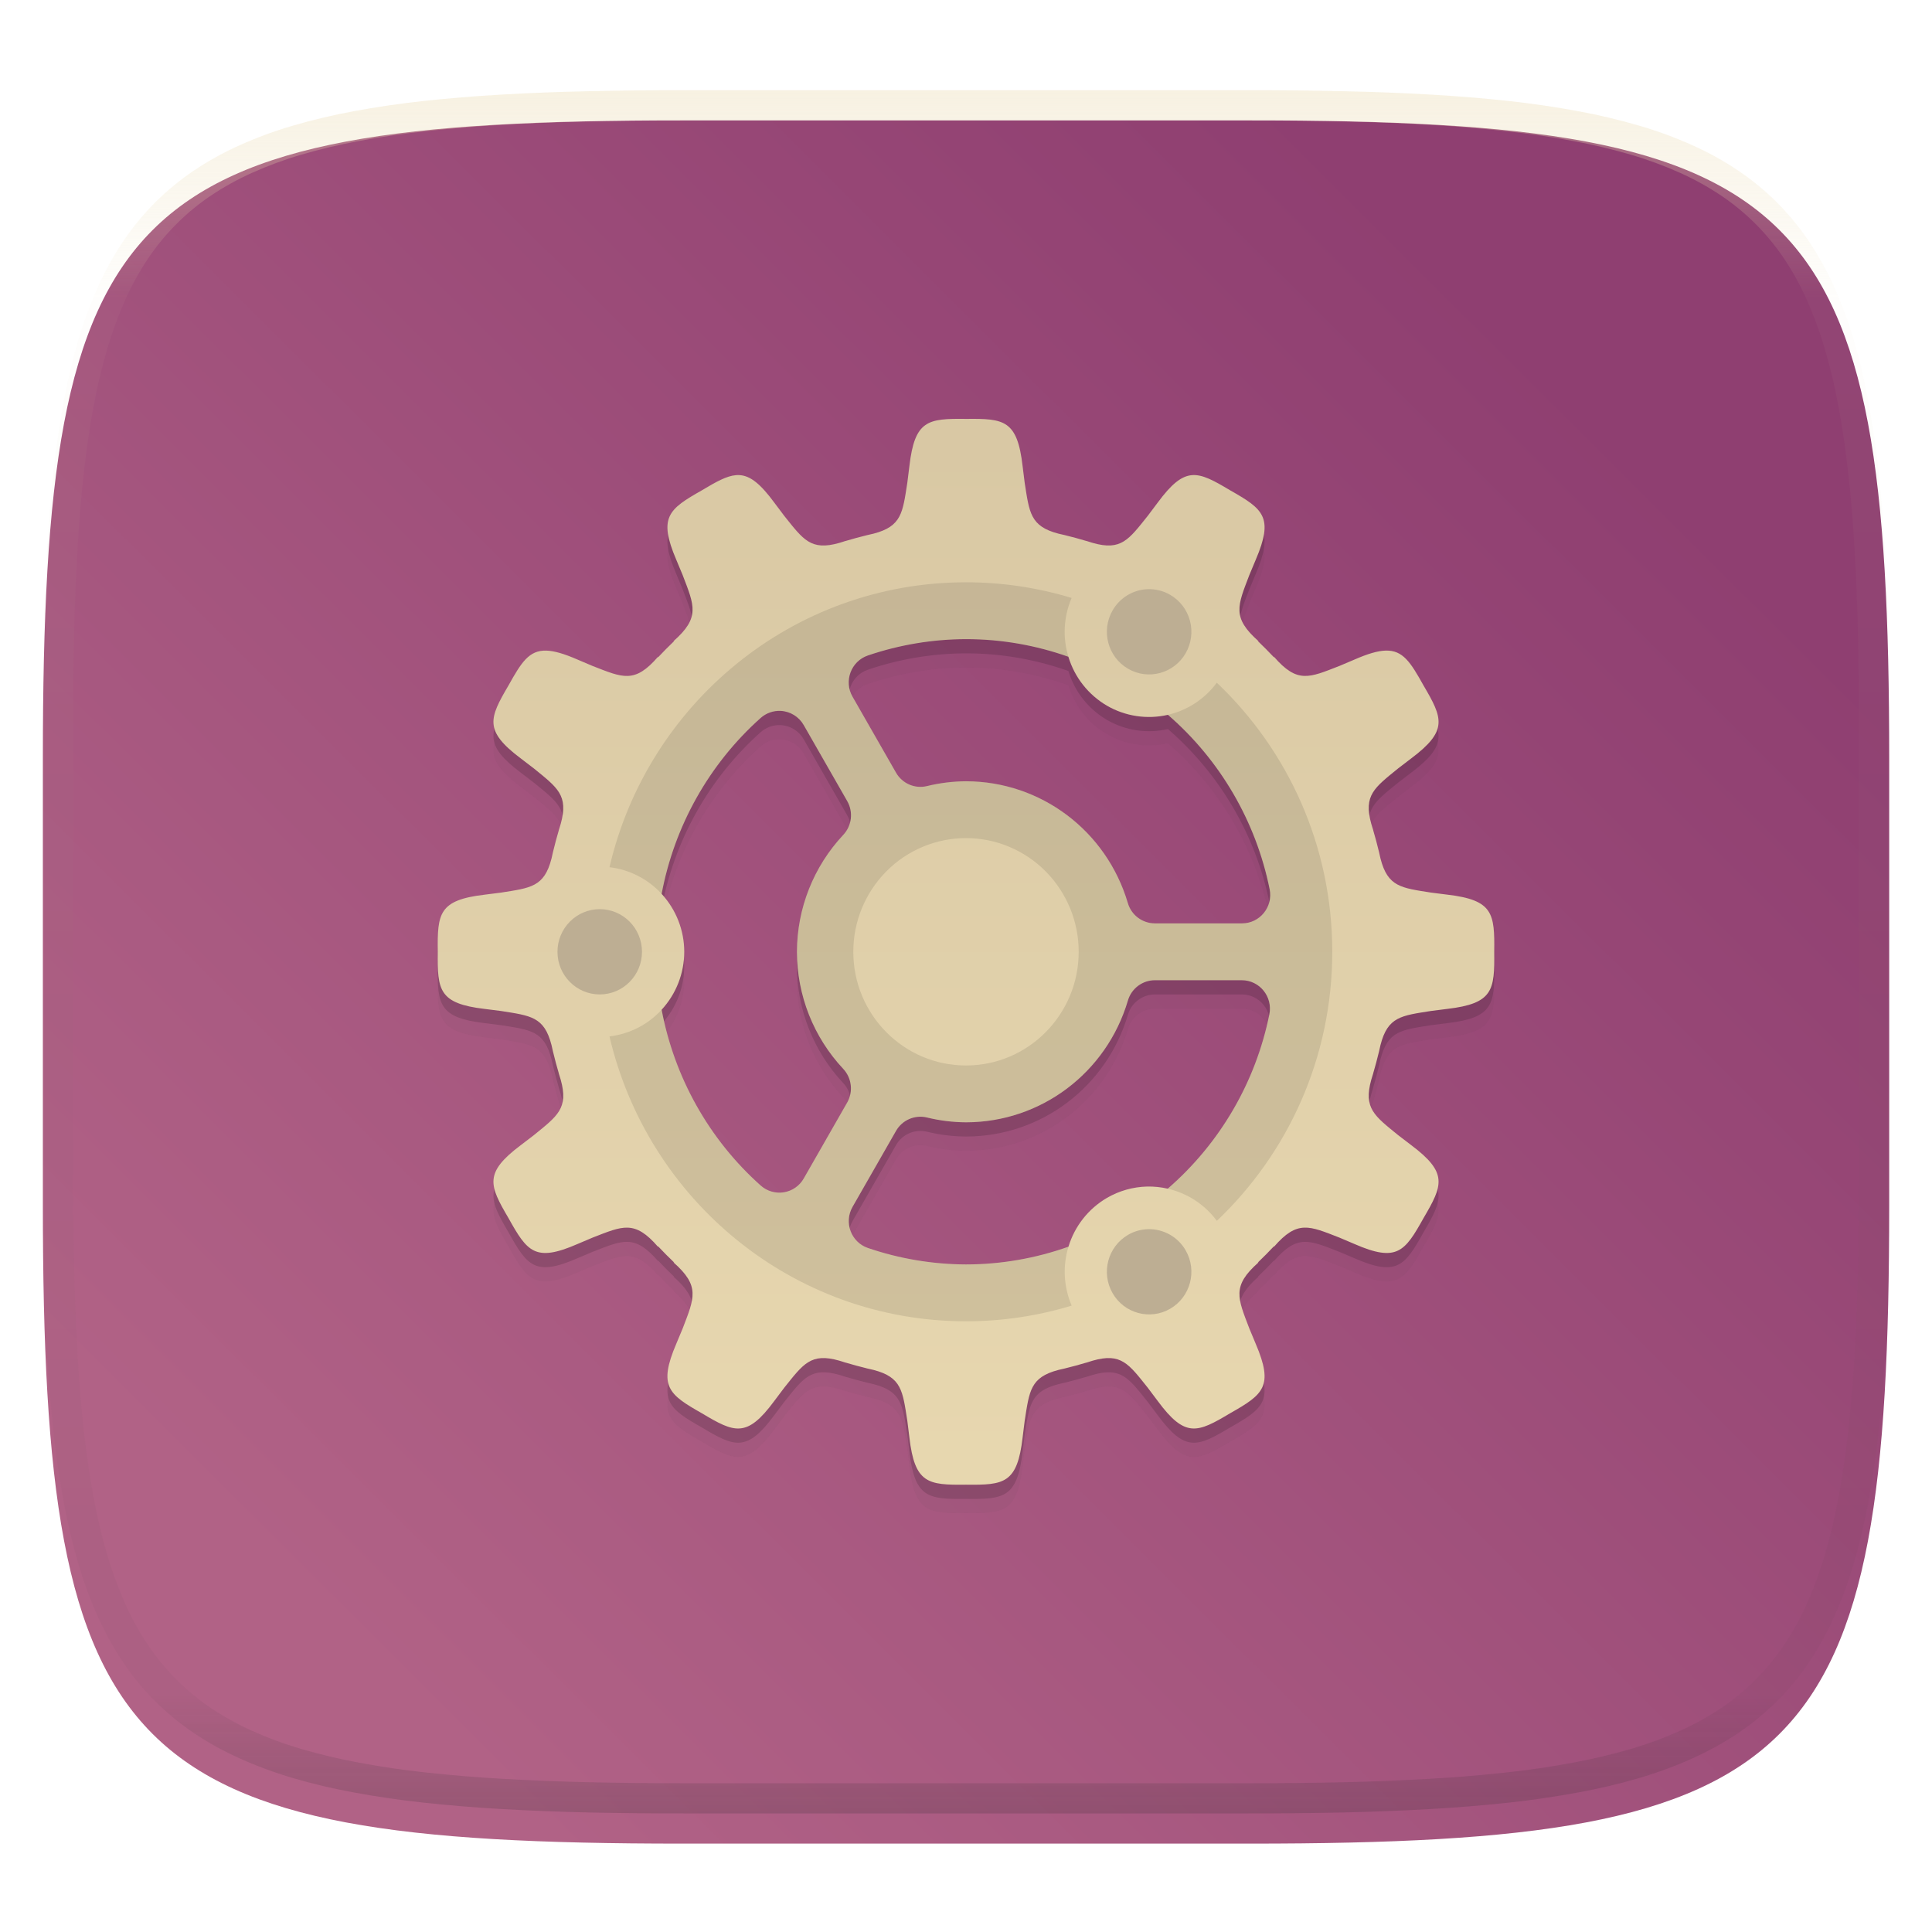 <svg xmlns="http://www.w3.org/2000/svg" style="isolation:isolate" width="256" height="256" viewBox="0 0 256 256">
 <g filter="url(#TPCdzHsKbogjgcB1Jfjwr3zQcsGS3vCg)">
  <linearGradient id="_lgradient_261" x1=".146" x2=".854" y1=".854" y2=".193" gradientTransform="matrix(244.648,0,0,228.338,5.68,11.95)" gradientUnits="userSpaceOnUse">
   <stop offset="0%" style="stop-color:#b16286"/>
   <stop offset="100%" style="stop-color:#8f3f71"/>
  </linearGradient>
  <path fill="url(#_lgradient_261)" d="M 165.689 11.95 C 239.745 11.95 250.328 22.507 250.328 96.494 L 250.328 155.745 C 250.328 229.731 239.745 240.288 165.689 240.288 L 90.319 240.288 C 16.264 240.288 5.68 229.731 5.68 155.745 L 5.68 96.494 C 5.68 22.507 16.264 11.95 90.319 11.95 L 165.689 11.95 L 165.689 11.95 Z"/>
 </g>
 <defs>
  <filter id="TPCdzHsKbogjgcB1Jfjwr3zQcsGS3vCg" width="400%" height="400%" x="-200%" y="-200%" color-interpolation-filters="sRGB" filterUnits="objectBoundingBox">
   <feGaussianBlur xmlns="http://www.w3.org/2000/svg" in="SourceGraphic" stdDeviation="4.294"/>
   <feOffset xmlns="http://www.w3.org/2000/svg" dx="0" dy="4" result="pf_100_offsetBlur"/>
   <feFlood xmlns="http://www.w3.org/2000/svg" flood-opacity=".4"/>
   <feComposite xmlns="http://www.w3.org/2000/svg" in2="pf_100_offsetBlur" operator="in" result="pf_100_dropShadow"/>
   <feBlend xmlns="http://www.w3.org/2000/svg" in="SourceGraphic" in2="pf_100_dropShadow" mode="normal"/>
  </filter>
 </defs>
 <defs>
  <filter id="mrsZR3EGintdmPx0d5iCwb1U9iYN0aY5" width="400%" height="400%" x="-200%" y="-200%" color-interpolation-filters="sRGB" filterUnits="objectBoundingBox">
   <feGaussianBlur xmlns="http://www.w3.org/2000/svg" stdDeviation="1.5"/>
  </filter>
 </defs>
 <g opacity=".2" filter="url(#mrsZR3EGintdmPx0d5iCwb1U9iYN0aY5)">
  <path fill-opacity=".714" d="M 128 57.389 C 122.966 57.333 121.205 57.522 120.497 63.662 L 120.227 65.832 C 119.606 69.815 119.487 71.618 115.752 72.594 C 115.502 72.65 115.252 72.707 115.003 72.767 C 114.944 72.779 114.892 72.793 114.832 72.806 L 114.839 72.807 C 113.896 73.037 112.963 73.292 112.039 73.569 L 112.048 73.558 C 111.894 73.611 111.753 73.653 111.607 73.699 C 111.467 73.742 111.327 73.784 111.188 73.828 C 107.435 74.89 106.442 73.388 103.92 70.24 L 102.609 68.497 C 100.781 66.016 99.464 64.958 98.061 64.843 C 97.884 64.828 97.706 64.828 97.529 64.843 C 96.275 64.942 94.9 65.719 93.005 66.851 C 88.617 69.341 87.186 70.391 89.616 76.066 L 90.456 78.082 C 92.002 82.133 92.807 83.7 89.24 86.842 L 89.335 86.82 C 88.598 87.525 87.88 88.25 87.182 88.994 L 87.202 88.898 C 84.088 92.496 82.534 91.685 78.518 90.125 L 76.52 89.275 C 74.762 88.509 73.452 88.124 72.406 88.091 C 70.105 88.018 69.083 89.651 67.386 92.694 C 64.82 97.064 64.1 98.696 69.017 102.385 L 70.745 103.708 C 73.865 106.251 75.355 107.253 74.302 111.04 C 74.258 111.18 74.217 111.321 74.174 111.463 C 74.129 111.61 74.088 111.752 74.036 111.908 L 74.045 111.898 C 73.769 112.833 73.517 113.775 73.29 114.723 L 73.288 114.715 C 73.276 114.776 73.262 114.829 73.25 114.888 C 73.191 115.139 73.135 115.391 73.079 115.644 C 72.111 119.412 70.324 119.532 66.376 120.159 L 64.225 120.431 C 58.138 121.145 57.951 122.922 58.007 128 C 57.951 133.078 58.138 134.855 64.225 135.569 L 66.376 135.841 C 70.324 136.468 72.111 136.588 73.079 140.356 C 73.135 140.609 73.191 140.861 73.25 141.112 C 73.262 141.171 73.276 141.224 73.288 141.285 L 73.29 141.277 C 73.518 142.229 73.77 143.17 74.045 144.102 L 74.034 144.092 C 74.087 144.248 74.129 144.39 74.174 144.537 C 74.217 144.679 74.258 144.82 74.302 144.96 C 75.355 148.747 73.865 149.749 70.745 152.292 L 69.017 153.615 C 64.1 157.304 64.82 158.934 67.386 163.304 C 69.854 167.73 70.895 169.174 76.52 166.723 L 78.518 165.875 C 82.534 164.315 84.088 163.504 87.202 167.102 L 87.181 167.006 C 87.879 167.749 88.598 168.474 89.335 169.178 L 89.24 169.158 C 92.807 172.3 92.002 173.867 90.456 177.918 L 89.614 179.934 C 87.184 185.609 88.615 186.661 93.003 189.151 C 97.335 191.739 98.953 192.464 102.61 187.503 L 103.92 185.76 C 106.442 182.612 107.435 181.11 111.188 182.172 C 111.327 182.216 111.467 182.258 111.607 182.301 C 111.753 182.347 111.894 182.389 112.048 182.442 L 112.039 182.431 C 112.963 182.708 113.896 182.963 114.839 183.193 L 114.832 183.194 C 114.892 183.207 114.944 183.221 115.003 183.233 C 115.252 183.293 115.502 183.35 115.752 183.406 C 119.487 184.382 119.606 186.185 120.227 190.168 L 120.497 192.338 C 121.205 198.478 122.966 198.667 128 198.611 C 133.034 198.667 134.795 198.478 135.503 192.338 L 135.773 190.168 C 136.394 186.185 136.513 184.382 140.248 183.406 C 140.498 183.349 140.748 183.293 140.997 183.233 C 141.056 183.221 141.108 183.207 141.169 183.194 L 141.161 183.193 C 142.104 182.963 143.037 182.708 143.961 182.431 L 143.952 182.442 C 144.106 182.389 144.247 182.347 144.393 182.301 C 144.533 182.258 144.673 182.216 144.812 182.172 C 148.566 181.11 149.559 182.612 152.08 185.76 L 153.391 187.503 C 157.048 192.464 158.664 191.737 162.996 189.149 C 167.383 186.659 168.815 185.609 166.384 179.934 L 165.544 177.918 C 163.998 173.867 163.194 172.3 166.76 169.158 L 166.665 169.18 C 167.402 168.475 168.12 167.75 168.818 167.006 L 168.798 167.102 C 171.913 163.504 173.466 164.315 177.482 165.875 L 179.48 166.725 C 185.106 169.176 186.146 167.732 188.615 163.306 C 191.18 158.936 191.9 157.304 186.983 153.615 L 185.255 152.292 C 182.135 149.749 180.646 148.747 181.698 144.96 C 181.742 144.82 181.783 144.679 181.826 144.537 C 181.872 144.39 181.912 144.248 181.965 144.092 L 181.955 144.102 C 182.231 143.167 182.483 142.225 182.71 141.277 L 182.712 141.285 C 182.724 141.224 182.738 141.171 182.75 141.112 C 182.809 140.861 182.865 140.609 182.921 140.356 C 183.889 136.588 185.676 136.468 189.624 135.841 L 191.775 135.569 C 197.862 134.855 198.049 133.078 197.993 128 C 198.049 122.922 197.862 121.145 191.775 120.431 L 189.624 120.159 C 185.676 119.532 183.889 119.412 182.921 115.644 C 182.866 115.392 182.809 115.14 182.75 114.888 C 182.738 114.829 182.724 114.776 182.712 114.715 L 182.71 114.723 C 182.483 113.775 182.231 112.833 181.955 111.898 L 181.966 111.908 C 181.913 111.752 181.871 111.61 181.826 111.463 C 181.783 111.321 181.742 111.18 181.698 111.04 C 180.645 107.253 182.135 106.251 185.255 103.708 L 186.983 102.385 C 191.9 98.696 191.18 97.066 188.614 92.696 C 186.917 89.653 185.895 88.018 183.594 88.091 C 182.548 88.124 181.238 88.511 179.48 89.277 L 177.482 90.125 C 173.466 91.685 171.912 92.496 168.798 88.898 L 168.819 88.994 C 168.121 88.251 167.402 87.526 166.665 86.822 L 166.76 86.842 C 163.193 83.7 163.998 82.133 165.544 78.082 L 166.386 76.066 C 168.816 70.391 167.385 69.341 162.997 66.851 C 160.831 65.557 159.343 64.728 157.94 64.843 C 156.537 64.958 155.219 66.016 153.391 68.497 L 152.08 70.24 C 149.558 73.388 148.565 74.89 144.812 73.828 C 144.673 73.784 144.533 73.742 144.393 73.699 C 144.247 73.653 144.106 73.613 143.952 73.56 L 143.961 73.569 C 143.035 73.291 142.101 73.037 141.161 72.808 L 141.168 72.806 C 141.108 72.794 141.056 72.779 140.997 72.767 C 140.748 72.707 140.498 72.651 140.248 72.594 C 136.513 71.618 136.394 69.815 135.773 65.832 L 135.503 63.662 C 134.795 57.522 133.034 57.333 128 57.389 L 128 57.389 Z M 127.989 86.572 L 128 86.572 C 132.728 86.572 137.297 87.396 141.566 88.908 C 142.389 91.632 144.21 93.946 146.666 95.384 C 149.111 96.804 152.004 97.238 154.758 96.6 C 161.684 102.601 166.424 110.73 168.235 119.714 C 168.708 122.049 166.939 124.234 164.576 124.234 L 153.023 124.234 C 151.366 124.23 149.909 123.135 149.445 121.544 C 146.613 111.962 137.919 105.419 128.009 105.405 C 126.267 105.414 124.533 105.627 122.841 106.041 C 121.227 106.434 119.548 105.709 118.727 104.265 L 112.959 94.189 C 111.781 92.128 112.768 89.495 115.003 88.737 C 119.186 87.316 123.572 86.584 127.989 86.572 L 127.989 86.572 Z M 103.437 96.078 C 104.707 96.138 105.86 96.846 106.495 97.957 L 112.263 108.033 C 113.089 109.478 112.877 111.292 111.74 112.507 C 107.803 116.707 105.608 122.245 105.6 128.002 C 105.602 133.762 107.794 139.306 111.731 143.51 C 112.867 144.725 113.079 146.539 112.254 147.983 L 106.503 158.034 C 105.949 159.012 104.982 159.686 103.873 159.868 C 102.764 160.05 101.633 159.721 100.795 158.972 C 93.928 152.846 89.358 144.625 87.67 135.678 C 89.596 133.585 90.665 130.844 90.667 128 C 90.663 125.157 89.594 122.419 87.669 120.326 C 89.353 111.376 93.919 103.15 100.788 97.019 C 101.514 96.371 102.465 96.033 103.437 96.078 L 103.437 96.078 Z M 153.032 131.767 L 164.538 131.767 C 166.901 131.766 168.669 133.952 168.197 136.287 C 166.387 145.266 161.651 153.392 154.731 159.392 C 153.837 159.184 152.92 159.088 152.002 159.107 C 150.126 159.151 148.292 159.67 146.666 160.616 C 144.217 162.052 142.4 164.36 141.577 167.077 C 137.22 168.628 132.629 169.423 128.004 169.429 L 127.986 169.429 C 123.57 169.411 119.187 168.675 115.007 167.249 C 112.774 166.489 111.789 163.858 112.967 161.799 L 118.725 151.736 C 119.546 150.292 121.225 149.566 122.84 149.959 C 124.533 150.374 126.269 150.586 128.011 150.596 C 137.924 150.586 146.621 144.042 149.454 134.457 C 149.918 132.866 151.375 131.771 153.032 131.767 L 153.032 131.767 Z"/>
 </g>
 <g style="opacity:0.2" filter="url(#HzLU44PaUSoL12119B9rCTNynTJRbMuS)">
  <g opacity=".2">
   <linearGradient id="_lgradient_262" x1=".5" x2=".5" y1=".1" y2=".847" gradientTransform="matrix(139.999,0,0,141.234,58.001,59.267)" gradientUnits="userSpaceOnUse">
    <stop offset="10%" style="stop-color:#282828"/>
    <stop offset="47.35%" style="stop-color:#282828"/>
    <stop offset="84.7%" style="stop-color:#282828"/>
   </linearGradient>
   <path fill="url(#_lgradient_262)" d="M 128 59.273 C 122.966 59.216 121.205 59.405 120.497 65.545 L 120.227 67.715 C 119.606 71.698 119.487 73.501 115.752 74.477 C 115.502 74.534 115.252 74.59 115.003 74.65 C 114.944 74.662 114.892 74.677 114.832 74.689 L 114.839 74.69 C 113.896 74.92 112.963 75.175 112.039 75.452 L 112.048 75.441 C 111.894 75.494 111.753 75.536 111.607 75.582 C 111.467 75.626 111.327 75.667 111.188 75.711 C 107.435 76.773 106.442 75.271 103.92 72.123 L 102.609 70.38 C 100.781 67.9 99.464 66.841 98.061 66.726 C 97.884 66.712 97.706 66.712 97.529 66.726 C 96.275 66.825 94.9 67.602 93.005 68.734 C 88.617 71.224 87.186 72.274 89.616 77.949 L 90.456 79.965 C 92.002 84.016 92.807 85.583 89.24 88.726 L 89.335 88.703 C 88.598 89.409 87.88 90.134 87.182 90.877 L 87.202 90.782 C 84.088 94.379 82.534 93.568 78.518 92.008 L 76.52 91.159 C 74.762 90.392 73.452 90.007 72.406 89.974 C 70.105 89.902 69.083 91.534 67.386 94.577 C 64.82 98.947 64.1 100.58 69.017 104.269 L 70.745 105.591 C 73.865 108.135 75.355 109.136 74.302 112.923 C 74.258 113.063 74.217 113.205 74.174 113.346 C 74.129 113.493 74.088 113.635 74.036 113.791 L 74.045 113.781 C 73.769 114.716 73.517 115.658 73.29 116.606 L 73.288 116.598 C 73.276 116.659 73.262 116.712 73.25 116.771 C 73.192 117.023 73.135 117.275 73.079 117.527 C 72.111 121.295 70.324 121.415 66.376 122.042 L 64.225 122.314 C 58.138 123.028 57.951 124.805 58.007 129.883 C 57.951 134.962 58.138 136.738 64.225 137.452 L 66.376 137.724 C 70.324 138.351 72.111 138.471 73.079 142.239 C 73.135 142.492 73.191 142.744 73.25 142.995 C 73.262 143.054 73.276 143.107 73.288 143.168 L 73.29 143.16 C 73.518 144.112 73.77 145.053 74.045 145.985 L 74.034 145.976 C 74.087 146.131 74.129 146.273 74.174 146.421 C 74.217 146.562 74.258 146.703 74.302 146.844 C 75.355 150.63 73.865 151.632 70.745 154.176 L 69.017 155.498 C 64.1 159.187 64.82 160.817 67.386 165.187 C 69.854 169.614 70.895 171.058 76.52 168.606 L 78.518 167.758 C 82.534 166.199 84.088 165.387 87.202 168.985 L 87.181 168.889 C 87.879 169.632 88.598 170.357 89.335 171.061 L 89.24 171.041 C 92.807 174.183 92.002 175.75 90.456 179.802 L 89.614 181.817 C 87.184 187.492 88.615 188.544 93.003 191.034 C 97.335 193.622 98.953 194.347 102.61 189.386 L 103.92 187.643 C 106.442 184.495 107.435 182.993 111.188 184.055 C 111.327 184.099 111.467 184.141 111.607 184.184 C 111.753 184.23 111.894 184.272 112.048 184.325 L 112.039 184.314 C 112.963 184.591 113.896 184.846 114.839 185.076 L 114.832 185.078 C 114.892 185.09 114.944 185.104 115.003 185.116 C 115.252 185.176 115.502 185.233 115.752 185.289 C 119.487 186.265 119.606 188.068 120.227 192.051 L 120.497 194.221 C 121.205 200.362 122.966 200.55 128 200.494 C 133.034 200.55 134.795 200.362 135.503 194.221 L 135.773 192.051 C 136.394 188.068 136.513 186.265 140.248 185.289 C 140.498 185.233 140.748 185.176 140.997 185.116 C 141.056 185.104 141.108 185.09 141.169 185.078 L 141.161 185.076 C 142.104 184.846 143.037 184.591 143.961 184.314 L 143.952 184.325 C 144.106 184.272 144.247 184.23 144.393 184.184 C 144.533 184.141 144.673 184.099 144.812 184.055 C 148.566 182.993 149.559 184.495 152.08 187.643 L 153.391 189.386 C 157.048 194.347 158.664 193.62 162.996 191.032 C 167.383 188.542 168.815 187.492 166.384 181.817 L 165.544 179.802 C 163.998 175.751 163.194 174.183 166.76 171.041 L 166.665 171.063 C 167.402 170.358 168.12 169.633 168.818 168.889 L 168.798 168.985 C 171.913 165.387 173.466 166.199 177.482 167.758 L 179.48 168.608 C 185.106 171.059 186.146 169.615 188.615 165.189 C 191.18 160.819 191.9 159.187 186.983 155.498 L 185.255 154.175 C 182.135 151.632 180.646 150.63 181.698 146.843 C 181.742 146.703 181.783 146.562 181.826 146.421 C 181.872 146.273 181.912 146.131 181.965 145.976 L 181.955 145.985 C 182.231 145.05 182.483 144.108 182.71 143.16 L 182.712 143.168 C 182.724 143.107 182.738 143.054 182.75 142.995 C 182.809 142.744 182.865 142.492 182.921 142.239 C 183.889 138.471 185.676 138.351 189.624 137.724 L 191.775 137.452 C 197.862 136.738 198.049 134.962 197.993 129.883 C 198.049 124.805 197.862 123.028 191.775 122.314 L 189.624 122.042 C 185.676 121.415 183.889 121.295 182.921 117.527 C 182.865 117.275 182.809 117.022 182.75 116.771 C 182.738 116.712 182.724 116.659 182.712 116.598 L 182.71 116.606 C 182.483 115.658 182.231 114.716 181.955 113.781 L 181.966 113.791 C 181.913 113.635 181.871 113.493 181.826 113.346 C 181.783 113.205 181.742 113.063 181.698 112.923 C 180.645 109.136 182.135 108.134 185.255 105.591 L 186.983 104.268 C 191.9 100.58 191.18 98.949 188.614 94.579 C 186.917 91.536 185.895 89.902 183.594 89.974 C 182.548 90.007 181.238 90.394 179.48 91.16 L 177.482 92.008 C 173.466 93.568 171.912 94.379 168.798 90.781 L 168.819 90.877 C 168.121 90.134 167.402 89.409 166.665 88.705 L 166.76 88.726 C 163.193 85.583 163.998 84.016 165.544 79.965 L 166.386 77.949 C 168.816 72.274 167.385 71.224 162.997 68.734 C 160.831 67.44 159.343 66.611 157.94 66.726 C 156.537 66.841 155.219 67.9 153.391 70.38 L 152.08 72.123 C 149.558 75.271 148.565 76.773 144.812 75.711 C 144.673 75.667 144.533 75.626 144.393 75.582 C 144.247 75.536 144.106 75.496 143.952 75.443 L 143.961 75.452 C 143.035 75.174 142.101 74.92 141.161 74.691 L 141.168 74.689 C 141.108 74.677 141.056 74.662 140.997 74.65 C 140.748 74.59 140.498 74.534 140.248 74.477 C 136.513 73.501 136.394 71.698 135.773 67.715 L 135.503 65.546 C 134.795 59.405 133.034 59.216 128 59.273 L 128 59.273 Z M 127.989 88.455 L 128 88.455 C 132.728 88.455 137.297 89.279 141.566 90.791 C 142.388 93.516 144.21 95.829 146.666 97.267 C 149.11 98.687 152.004 99.122 154.758 98.483 C 161.684 104.484 166.424 112.613 168.235 121.597 C 168.708 123.932 166.939 126.117 164.576 126.117 L 153.023 126.117 C 151.366 126.113 149.909 125.018 149.445 123.427 C 146.613 113.845 137.919 107.302 128.009 107.288 C 126.268 107.298 124.533 107.51 122.841 107.924 C 121.227 108.317 119.548 107.592 118.727 106.148 L 112.959 96.072 C 111.781 94.011 112.768 91.378 115.003 90.62 C 119.186 89.199 123.572 88.467 127.989 88.455 L 127.989 88.455 Z M 103.437 97.961 C 104.707 98.021 105.86 98.729 106.495 99.84 L 112.263 109.916 C 113.089 111.361 112.877 113.175 111.74 114.39 C 107.803 118.59 105.608 124.128 105.6 129.885 C 105.602 135.645 107.794 141.189 111.731 145.393 C 112.867 146.608 113.079 148.422 112.254 149.866 L 106.503 159.917 C 105.949 160.895 104.982 161.569 103.873 161.751 C 102.764 161.933 101.633 161.604 100.795 160.855 C 93.928 154.729 89.358 146.508 87.67 137.561 C 89.596 135.468 90.666 132.727 90.667 129.883 C 90.663 127.04 89.594 124.302 87.669 122.209 C 89.353 113.259 93.919 105.033 100.788 98.902 C 101.514 98.254 102.465 97.916 103.437 97.961 L 103.437 97.961 Z M 153.032 133.65 L 164.538 133.65 C 166.901 133.649 168.669 135.835 168.197 138.17 C 166.387 147.149 161.651 155.275 154.731 161.275 C 153.837 161.067 152.92 160.971 152.002 160.99 C 150.126 161.034 148.292 161.553 146.666 162.499 C 144.217 163.935 142.4 166.243 141.577 168.96 C 137.22 170.511 132.629 171.307 128.004 171.312 L 127.986 171.312 C 123.57 171.294 119.187 170.558 115.007 169.133 C 112.774 168.372 111.789 165.741 112.967 163.682 L 118.725 153.619 C 119.546 152.174 121.226 151.45 122.84 151.843 C 124.533 152.258 126.269 152.469 128.011 152.479 C 137.924 152.469 146.621 145.925 149.454 136.34 C 149.919 134.749 151.375 133.654 153.032 133.65 L 153.032 133.65 Z"/>
  </g>
 </g>
 <defs>
  <filter id="HzLU44PaUSoL12119B9rCTNynTJRbMuS" width="400%" height="400%" x="-200%" y="-200%" color-interpolation-filters="sRGB" filterUnits="objectBoundingBox">
   <feGaussianBlur xmlns="http://www.w3.org/2000/svg" stdDeviation="1.5"/>
  </filter>
 </defs>
 <linearGradient id="_lgradient_263" x1=".82" x2=".82" y1="1.247" y2="-.247" gradientTransform="matrix(140.001,0,0,141.234,58,55.5)" gradientUnits="userSpaceOnUse">
  <stop offset="0%" style="stop-color:#ebdbb2"/>
  <stop offset="100%" style="stop-color:#d5c4a1"/>
 </linearGradient>
 <path fill="url(#_lgradient_263)" d="M 128 55.506 C 122.966 55.45 121.205 55.638 120.497 61.779 L 120.227 63.949 C 119.606 67.932 119.487 69.735 115.752 70.711 C 115.502 70.768 115.252 70.824 115.003 70.884 C 114.944 70.894 114.892 70.908 114.832 70.922 L 114.839 70.924 C 113.899 71.153 112.966 71.407 112.039 71.685 L 112.048 71.675 C 111.893 71.728 111.753 71.771 111.607 71.817 C 111.467 71.86 111.327 71.901 111.187 71.945 C 107.434 73.008 106.441 71.505 103.92 68.358 L 102.609 66.614 C 100.781 64.134 99.464 63.075 98.061 62.96 C 97.884 62.946 97.706 62.946 97.529 62.96 C 96.274 63.059 94.899 63.836 93.004 64.968 C 88.616 67.459 87.185 68.508 89.615 74.183 L 90.456 76.199 C 92.002 80.25 92.806 81.818 89.24 84.96 L 89.335 84.939 C 88.598 85.644 87.88 86.369 87.182 87.113 L 87.202 87.017 C 84.087 90.615 82.533 89.803 78.518 88.243 L 76.52 87.394 C 74.762 86.628 73.451 86.243 72.405 86.21 C 70.104 86.137 69.082 87.769 67.385 90.813 C 64.82 95.182 64.099 96.815 69.017 100.504 L 70.745 101.826 C 73.865 104.37 75.354 105.372 74.301 109.158 C 74.257 109.299 74.216 109.44 74.174 109.581 C 74.128 109.728 74.088 109.87 74.035 110.026 L 74.044 110.016 C 73.769 110.951 73.517 111.892 73.289 112.84 L 73.288 112.833 L 73.249 113.006 C 73.191 113.258 73.134 113.51 73.078 113.762 C 72.111 117.53 70.323 117.65 66.375 118.277 L 64.224 118.549 C 58.137 119.264 57.95 121.04 58.006 126.118 C 57.95 131.197 58.137 132.973 64.224 133.688 L 66.375 133.96 C 70.323 134.587 72.111 134.707 73.078 138.475 C 73.134 138.727 73.19 138.979 73.249 139.23 C 73.261 139.29 73.276 139.342 73.288 139.403 L 73.289 139.396 C 73.517 140.348 73.77 141.289 74.044 142.221 L 74.033 142.21 C 74.086 142.366 74.128 142.508 74.173 142.655 C 74.216 142.796 74.257 142.938 74.301 143.078 C 75.354 146.865 73.865 147.867 70.745 150.41 L 69.017 151.731 C 64.1 155.42 64.82 157.051 67.386 161.421 C 69.854 165.847 70.895 167.291 76.52 164.839 L 78.518 163.992 C 82.534 162.432 84.087 161.62 87.202 165.218 L 87.18 165.122 C 87.879 165.865 88.597 166.589 89.335 167.294 L 89.24 167.273 C 92.807 170.416 92.002 171.983 90.456 176.034 L 89.614 178.05 C 87.184 183.725 88.615 184.776 93.003 187.267 C 97.334 189.855 98.953 190.58 102.609 185.619 L 103.92 183.876 C 106.442 180.728 107.435 179.226 111.188 180.288 C 111.327 180.332 111.467 180.373 111.607 180.417 C 111.753 180.462 111.894 180.505 112.048 180.558 L 112.039 180.548 C 112.963 180.825 113.896 181.08 114.839 181.309 L 114.832 181.311 C 114.892 181.321 114.945 181.335 115.003 181.35 C 115.252 181.409 115.502 181.466 115.753 181.523 C 119.488 182.498 119.606 184.302 120.228 188.284 L 120.498 190.454 C 121.206 196.595 122.967 196.784 128.001 196.727 C 133.035 196.784 134.796 196.595 135.504 190.454 L 135.773 188.284 C 136.395 184.302 136.513 182.498 140.249 181.523 C 140.499 181.466 140.749 181.409 140.998 181.35 C 141.057 181.339 141.109 181.325 141.169 181.311 L 141.162 181.309 C 142.102 181.08 143.036 180.826 143.962 180.548 L 143.953 180.558 C 144.107 180.505 144.247 180.463 144.394 180.417 C 144.534 180.374 144.674 180.332 144.813 180.288 C 148.566 179.226 149.559 180.728 152.081 183.876 L 153.391 185.619 C 157.048 190.58 158.665 189.853 162.996 187.265 C 167.384 184.774 168.815 183.725 166.385 178.05 L 165.545 176.034 C 163.999 171.983 163.194 170.416 166.761 167.273 L 166.666 167.294 C 167.403 166.589 168.121 165.864 168.819 165.121 L 168.798 165.216 C 171.913 161.619 173.467 162.43 177.483 163.99 L 179.481 164.839 C 185.106 167.291 186.147 165.847 188.615 161.421 C 191.181 157.051 191.901 155.418 186.984 151.729 L 185.256 150.407 C 182.136 147.863 180.646 146.861 181.699 143.075 C 181.743 142.934 181.784 142.793 181.827 142.652 C 181.872 142.505 181.913 142.363 181.965 142.207 L 181.956 142.218 C 182.23 141.285 182.483 140.344 182.711 139.393 L 182.712 139.4 L 182.751 139.227 C 182.81 138.976 182.866 138.724 182.922 138.471 C 183.889 134.703 185.677 134.583 189.625 133.957 L 191.776 133.684 C 197.863 132.97 198.05 131.194 197.994 126.115 C 198.05 121.037 197.863 119.26 191.776 118.546 L 189.625 118.274 C 185.677 117.647 183.889 117.527 182.922 113.759 C 182.866 113.507 182.81 113.254 182.751 113.003 L 182.712 112.83 L 182.711 112.837 C 182.483 111.889 182.231 110.948 181.956 110.013 L 181.967 110.023 C 181.914 109.867 181.872 109.726 181.827 109.578 C 181.784 109.437 181.743 109.296 181.699 109.155 C 180.646 105.369 182.135 104.367 185.255 101.823 L 186.984 100.501 C 191.901 96.812 191.181 95.181 188.615 90.811 C 186.918 87.768 185.896 86.134 183.595 86.207 C 182.549 86.238 181.238 86.627 179.481 87.393 L 177.483 88.24 C 173.467 89.8 171.913 90.612 168.798 87.014 L 168.82 87.11 C 168.122 86.367 167.403 85.642 166.666 84.938 L 166.76 84.959 C 163.194 81.816 163.999 80.249 165.544 76.198 L 166.387 74.182 C 168.817 68.507 167.385 67.458 162.998 64.967 C 160.832 63.673 159.344 62.844 157.941 62.959 C 156.538 63.074 155.22 64.133 153.391 66.613 L 152.081 68.356 C 149.559 71.504 148.566 73.006 144.813 71.944 L 144.393 71.815 C 144.247 71.77 144.107 71.729 143.952 71.675 L 143.962 71.686 C 143.036 71.408 142.102 71.154 141.162 70.925 L 141.169 70.923 C 141.109 70.912 141.056 70.898 140.998 70.884 C 140.748 70.825 140.498 70.768 140.248 70.712 C 136.513 69.736 136.395 67.932 135.773 63.95 L 135.503 61.78 C 134.796 55.639 133.035 55.45 128.001 55.507 L 128 55.506 L 128 55.506 Z M 127.989 84.689 L 128 84.689 C 132.728 84.689 137.297 85.513 141.566 87.024 C 142.388 89.749 144.21 92.062 146.666 93.501 C 149.111 94.921 152.004 95.355 154.758 94.717 C 161.684 100.718 166.424 108.847 168.235 117.831 C 168.708 120.166 166.939 122.351 164.576 122.351 L 153.023 122.351 C 151.366 122.347 149.909 121.252 149.445 119.661 C 146.613 110.079 137.919 103.536 128.009 103.522 C 126.267 103.531 124.533 103.744 122.841 104.158 C 121.227 104.551 119.548 103.826 118.727 102.382 L 112.959 92.306 C 111.781 90.245 112.768 87.612 115.003 86.853 C 119.186 85.432 123.572 84.701 127.989 84.689 L 127.989 84.689 Z M 103.437 94.195 C 104.707 94.255 105.86 94.963 106.495 96.074 L 112.263 106.15 C 113.089 107.595 112.877 109.409 111.74 110.624 C 107.803 114.824 105.608 120.362 105.6 126.119 C 105.602 131.879 107.794 137.423 111.731 141.627 C 112.867 142.842 113.079 144.655 112.254 146.099 L 106.503 156.151 C 105.949 157.129 104.982 157.803 103.873 157.985 C 102.764 158.167 101.633 157.838 100.795 157.089 C 93.928 150.962 89.358 142.741 87.67 133.795 C 89.595 131.701 90.665 128.961 90.667 126.117 C 90.664 123.274 89.594 120.535 87.669 118.443 C 89.353 109.493 93.919 101.267 100.788 95.136 C 101.514 94.488 102.465 94.15 103.437 94.195 L 103.437 94.195 Z M 153.032 129.883 L 164.538 129.883 C 166.901 129.883 168.669 132.069 168.197 134.404 C 166.387 143.383 161.652 151.508 154.731 157.508 C 153.837 157.301 152.92 157.205 152.002 157.223 C 150.126 157.268 148.292 157.787 146.666 158.733 C 144.217 160.169 142.4 162.476 141.577 165.193 C 137.22 166.745 132.629 167.54 128.004 167.545 L 127.985 167.545 C 123.569 167.527 119.186 166.791 115.006 165.366 C 112.774 164.606 111.789 161.975 112.967 159.915 L 118.725 149.853 C 119.546 148.409 121.225 147.684 122.839 148.076 C 124.532 148.491 126.269 148.703 128.011 148.713 C 137.924 148.702 146.621 142.158 149.454 132.574 C 149.918 130.983 151.375 129.887 153.032 129.883 L 153.032 129.883 Z"/>
 <g opacity=".1">
  <path d="M 128 77.157 C 105.032 77.157 85.791 93.278 80.762 114.907 C 83.413 115.222 85.864 116.476 87.669 118.443 C 89.353 109.493 93.919 101.267 100.788 95.136 C 101.514 94.488 102.465 94.15 103.437 94.195 C 104.707 94.255 105.86 94.963 106.495 96.074 L 112.263 106.15 C 113.089 107.595 112.877 109.409 111.74 110.624 C 107.803 114.824 105.608 120.362 105.6 126.119 C 105.602 131.879 107.794 137.423 111.731 141.627 C 112.867 142.842 113.079 144.655 112.254 146.099 L 106.503 156.151 C 105.949 157.129 104.982 157.803 103.873 157.985 C 102.764 158.167 101.633 157.838 100.795 157.089 C 93.928 150.962 89.358 142.741 87.67 133.795 C 85.865 135.762 83.415 137.016 80.764 137.331 C 85.794 158.958 105.033 175.078 128 175.078 C 132.868 175.078 137.566 174.347 142 173 C 140.943 170.529 140.793 167.764 141.577 165.193 C 137.22 166.745 132.629 167.541 128.004 167.546 L 127.985 167.546 C 123.569 167.528 119.186 166.791 115.006 165.366 C 112.774 164.606 111.789 161.975 112.967 159.916 L 118.725 149.853 C 119.546 148.409 121.225 147.684 122.839 148.076 C 124.532 148.491 126.269 148.703 128.011 148.713 C 137.924 148.702 146.621 142.159 149.454 132.574 C 149.918 130.983 151.375 129.887 153.032 129.883 L 164.538 129.883 C 166.9 129.883 168.669 132.069 168.197 134.404 C 166.387 143.383 161.651 151.508 154.731 157.508 C 157.34 158.105 159.648 159.616 161.239 161.768 C 170.647 152.836 176.533 140.171 176.533 126.117 C 176.533 112.061 170.645 99.393 161.233 90.461 C 159.65 92.606 157.354 94.115 154.758 94.717 C 161.684 100.718 166.424 108.847 168.235 117.831 C 168.707 120.166 166.939 122.351 164.576 122.351 L 153.023 122.351 C 151.366 122.347 149.909 121.252 149.444 119.661 C 146.613 110.079 137.919 103.536 128.009 103.522 C 126.267 103.531 124.533 103.744 122.841 104.158 C 121.227 104.551 119.548 103.826 118.727 102.382 L 112.959 92.306 C 111.781 90.245 112.768 87.612 115.003 86.853 C 119.186 85.432 123.572 84.701 127.989 84.689 L 128 84.689 C 132.728 84.689 137.297 85.513 141.566 87.024 C 140.787 84.458 140.939 81.699 141.994 79.233 C 137.457 77.855 132.742 77.155 128 77.157 L 128 77.157 Z M 128 111.052 C 131.961 111.052 135.759 112.64 138.559 115.465 C 141.364 118.3 142.936 122.129 142.933 126.117 C 142.933 134.437 136.247 141.182 128 141.182 C 119.753 141.182 113.067 134.437 113.067 126.117 C 113.064 122.129 114.636 118.3 117.441 115.465 C 120.231 112.644 124.033 111.055 128 111.052 L 128 111.052 Z"/>
 </g>
 <path fill="#bdae93" d="M 152.002 78.072 C 150.093 78.167 148.364 79.23 147.418 80.891 C 145.872 83.593 146.789 87.048 149.466 88.608 C 152.144 90.167 155.569 89.242 157.115 86.541 C 157.858 85.241 158.06 83.701 157.676 82.254 C 157.294 80.81 156.356 79.576 155.066 78.823 C 154.139 78.282 153.074 78.021 152.002 78.072 L 152.002 78.072 Z M 79.467 120.468 C 77.979 120.469 76.554 121.065 75.508 122.123 C 74.456 123.186 73.867 124.622 73.868 126.117 C 73.868 129.237 76.375 131.767 79.467 131.767 C 82.56 131.767 85.067 129.237 85.067 126.117 C 85.067 124.619 84.477 123.182 83.427 122.123 C 82.381 121.065 80.955 120.469 79.467 120.468 L 79.467 120.468 Z M 152.135 162.871 C 151.196 162.893 150.277 163.153 149.466 163.627 C 146.789 165.187 145.872 168.641 147.418 171.343 C 148.964 174.044 152.388 174.97 155.066 173.41 C 157.744 171.85 158.661 168.395 157.115 165.694 C 156.1 163.91 154.188 162.826 152.135 162.871 L 152.135 162.871 Z"/>
 <g opacity=".4">
  <linearGradient id="_lgradient_264" x1=".517" x2=".517" y1="0" y2="1" gradientTransform="matrix(244.65,0,0,228.34,5.68,11.95)" gradientUnits="userSpaceOnUse">
   <stop offset="0%" style="stop-color:#ebdbb2"/>
   <stop offset="12.5%" stop-opacity=".098" style="stop-color:#ebdbb2"/>
   <stop offset="92.5%" stop-opacity=".098" style="stop-color:#282828"/>
   <stop offset="100%" stop-opacity=".498" style="stop-color:#282828"/>
  </linearGradient>
  <path fill="url(#_lgradient_264)" fill-rule="evenodd" d="M 165.068 11.951 C 169.396 11.941 173.724 11.991 178.052 12.089 C 181.927 12.167 185.803 12.315 189.678 12.541 C 193.131 12.737 196.583 13.022 200.026 13.395 C 203.085 13.73 206.144 14.181 209.174 14.741 C 211.889 15.243 214.574 15.881 217.22 16.657 C 219.62 17.355 221.971 18.219 224.243 19.241 C 226.358 20.184 228.384 21.304 230.302 22.591 C 232.142 23.829 233.863 25.244 235.437 26.806 C 237.001 28.378 238.417 30.088 239.656 31.925 C 240.945 33.841 242.066 35.865 243.02 37.967 C 244.043 40.247 244.909 42.585 245.617 44.972 C 246.394 47.615 247.034 50.297 247.535 53.009 C 248.096 56.035 248.548 59.081 248.883 62.136 C 249.257 65.575 249.542 69.014 249.739 72.462 C 249.965 76.323 250.112 80.194 250.201 84.055 C 250.289 88.378 250.339 92.701 250.329 97.014 L 250.329 155.226 C 250.339 159.549 250.289 163.862 250.201 168.185 C 250.112 172.056 249.965 175.917 249.739 179.778 C 249.542 183.226 249.257 186.675 248.883 190.104 C 248.548 193.159 248.096 196.215 247.535 199.241 C 247.034 201.943 246.394 204.625 245.617 207.268 C 244.909 209.655 244.043 212.003 243.02 214.273 C 242.066 216.385 240.945 218.399 239.656 220.315 C 238.417 222.152 237.001 223.872 235.437 225.434 C 233.863 226.996 232.142 228.411 230.302 229.649 C 228.384 230.936 226.358 232.056 224.243 232.999 C 221.971 234.021 219.62 234.885 217.22 235.593 C 214.574 236.369 211.889 237.007 209.174 237.499 C 206.144 238.068 203.085 238.51 200.026 238.845 C 196.583 239.218 193.131 239.503 189.678 239.699 C 185.803 239.925 181.927 240.073 178.052 240.161 C 173.724 240.249 169.396 240.299 165.068 240.289 L 90.942 240.289 C 86.614 240.299 82.286 240.249 77.958 240.161 C 74.083 240.073 70.207 239.925 66.332 239.699 C 62.879 239.503 59.427 239.218 55.984 238.845 C 52.925 238.51 49.866 238.068 46.836 237.499 C 44.121 237.007 41.436 236.369 38.79 235.593 C 36.39 234.885 34.039 234.021 31.767 232.999 C 29.652 232.056 27.626 230.936 25.708 229.649 C 23.868 228.411 22.147 226.996 20.573 225.434 C 19.009 223.872 17.593 222.152 16.354 220.315 C 15.065 218.399 13.944 216.385 12.99 214.273 C 11.967 212.003 11.101 209.655 10.393 207.268 C 9.616 204.625 8.976 201.943 8.475 199.241 C 7.914 196.215 7.462 193.159 7.127 190.104 C 6.753 186.675 6.468 183.226 6.271 179.778 C 6.045 175.917 5.898 172.056 5.809 168.185 C 5.721 163.862 5.671 159.549 5.681 155.226 L 5.681 97.014 C 5.671 92.701 5.721 88.378 5.809 84.055 C 5.898 80.194 6.045 76.323 6.271 72.462 C 6.468 69.014 6.753 65.575 7.127 62.136 C 7.462 59.081 7.914 56.035 8.475 53.009 C 8.976 50.297 9.616 47.615 10.393 44.972 C 11.101 42.585 11.967 40.247 12.99 37.967 C 13.944 35.865 15.065 33.841 16.354 31.925 C 17.593 30.088 19.009 28.378 20.573 26.806 C 22.147 25.244 23.868 23.829 25.708 22.591 C 27.626 21.304 29.652 20.184 31.767 19.241 C 34.039 18.219 36.39 17.355 38.79 16.657 C 41.436 15.881 44.121 15.243 46.836 14.741 C 49.866 14.181 52.925 13.73 55.984 13.395 C 59.427 13.022 62.879 12.737 66.332 12.541 C 70.207 12.315 74.083 12.167 77.958 12.089 C 82.286 11.991 86.614 11.941 90.942 11.951 L 165.068 11.951 Z M 165.078 15.96 C 169.376 15.95 173.675 15.999 177.973 16.087 C 181.8 16.176 185.626 16.323 189.452 16.539 C 192.836 16.736 196.219 17.011 199.583 17.384 C 202.554 17.699 205.515 18.131 208.446 18.681 C 211.023 19.153 213.58 19.762 216.099 20.499 C 218.322 21.147 220.495 21.953 222.6 22.896 C 224.509 23.751 226.338 24.763 228.069 25.922 C 229.692 27.013 231.207 28.26 232.594 29.646 C 233.981 31.031 235.23 32.544 236.332 34.165 C 237.492 35.894 238.506 37.712 239.361 39.608 C 240.306 41.72 241.112 43.892 241.761 46.102 C 242.509 48.617 243.109 51.162 243.591 53.736 C 244.132 56.664 244.565 59.611 244.889 62.578 C 245.263 65.938 245.539 69.308 245.735 72.688 C 245.952 76.51 246.109 80.322 246.188 84.144 C 246.276 88.437 246.325 92.721 246.325 97.014 C 246.325 97.014 246.325 97.014 246.325 97.014 L 246.325 155.226 C 246.325 155.226 246.325 155.226 246.325 155.226 C 246.325 159.519 246.276 163.803 246.188 168.096 C 246.109 171.918 245.952 175.74 245.735 179.552 C 245.539 182.932 245.263 186.302 244.889 189.672 C 244.565 192.629 244.132 195.576 243.591 198.504 C 243.109 201.078 242.509 203.623 241.761 206.138 C 241.112 208.358 240.306 210.52 239.361 212.632 C 238.506 214.528 237.492 216.356 236.332 218.075 C 235.23 219.706 233.981 221.219 232.594 222.604 C 231.207 223.98 229.692 225.227 228.069 226.318 C 226.338 227.477 224.509 228.489 222.6 229.344 C 220.495 230.297 218.322 231.093 216.099 231.741 C 213.58 232.478 211.023 233.087 208.446 233.559 C 205.515 234.109 202.554 234.541 199.583 234.865 C 196.219 235.229 192.836 235.514 189.452 235.701 C 185.626 235.917 181.8 236.074 177.973 236.153 C 173.675 236.251 169.376 236.29 165.078 236.29 C 165.078 236.29 165.078 236.29 165.068 236.29 L 90.942 236.29 C 90.932 236.29 90.932 236.29 90.932 236.29 C 86.634 236.29 82.335 236.251 78.037 236.153 C 74.21 236.074 70.384 235.917 66.558 235.701 C 63.174 235.514 59.791 235.229 56.427 234.865 C 53.456 234.541 50.495 234.109 47.564 233.559 C 44.987 233.087 42.43 232.478 39.911 231.741 C 37.688 231.093 35.515 230.297 33.41 229.344 C 31.501 228.489 29.672 227.477 27.941 226.318 C 26.318 225.227 24.803 223.98 23.416 222.604 C 22.029 221.219 20.78 219.706 19.678 218.075 C 18.518 216.356 17.504 214.528 16.649 212.632 C 15.704 210.52 14.898 208.358 14.249 206.138 C 13.501 203.623 12.901 201.078 12.419 198.504 C 11.878 195.576 11.445 192.629 11.121 189.672 C 10.747 186.302 10.472 182.932 10.275 179.552 C 10.058 175.74 9.901 171.918 9.822 168.096 C 9.734 163.803 9.685 159.519 9.685 155.226 C 9.685 155.226 9.685 155.226 9.685 155.226 L 9.685 97.014 C 9.685 97.014 9.685 97.014 9.685 97.014 C 9.685 92.721 9.734 88.437 9.822 84.144 C 9.901 80.322 10.058 76.51 10.275 72.688 C 10.472 69.308 10.747 65.938 11.121 62.578 C 11.445 59.611 11.878 56.664 12.419 53.736 C 12.901 51.162 13.501 48.617 14.249 46.102 C 14.898 43.892 15.704 41.72 16.649 39.608 C 17.504 37.712 18.518 35.894 19.678 34.165 C 20.78 32.544 22.029 31.031 23.416 29.646 C 24.803 28.26 26.318 27.013 27.941 25.922 C 29.672 24.763 31.501 23.751 33.41 22.896 C 35.515 21.953 37.688 21.147 39.911 20.499 C 42.43 19.762 44.987 19.153 47.564 18.681 C 50.495 18.131 53.456 17.699 56.427 17.384 C 59.791 17.011 63.174 16.736 66.558 16.539 C 70.384 16.323 74.21 16.176 78.037 16.087 C 82.335 15.999 86.634 15.95 90.932 15.96 C 90.932 15.96 90.932 15.96 90.942 15.96 L 165.068 15.96 C 165.078 15.96 165.078 15.96 165.078 15.96 Z"/>
 </g>
</svg>
